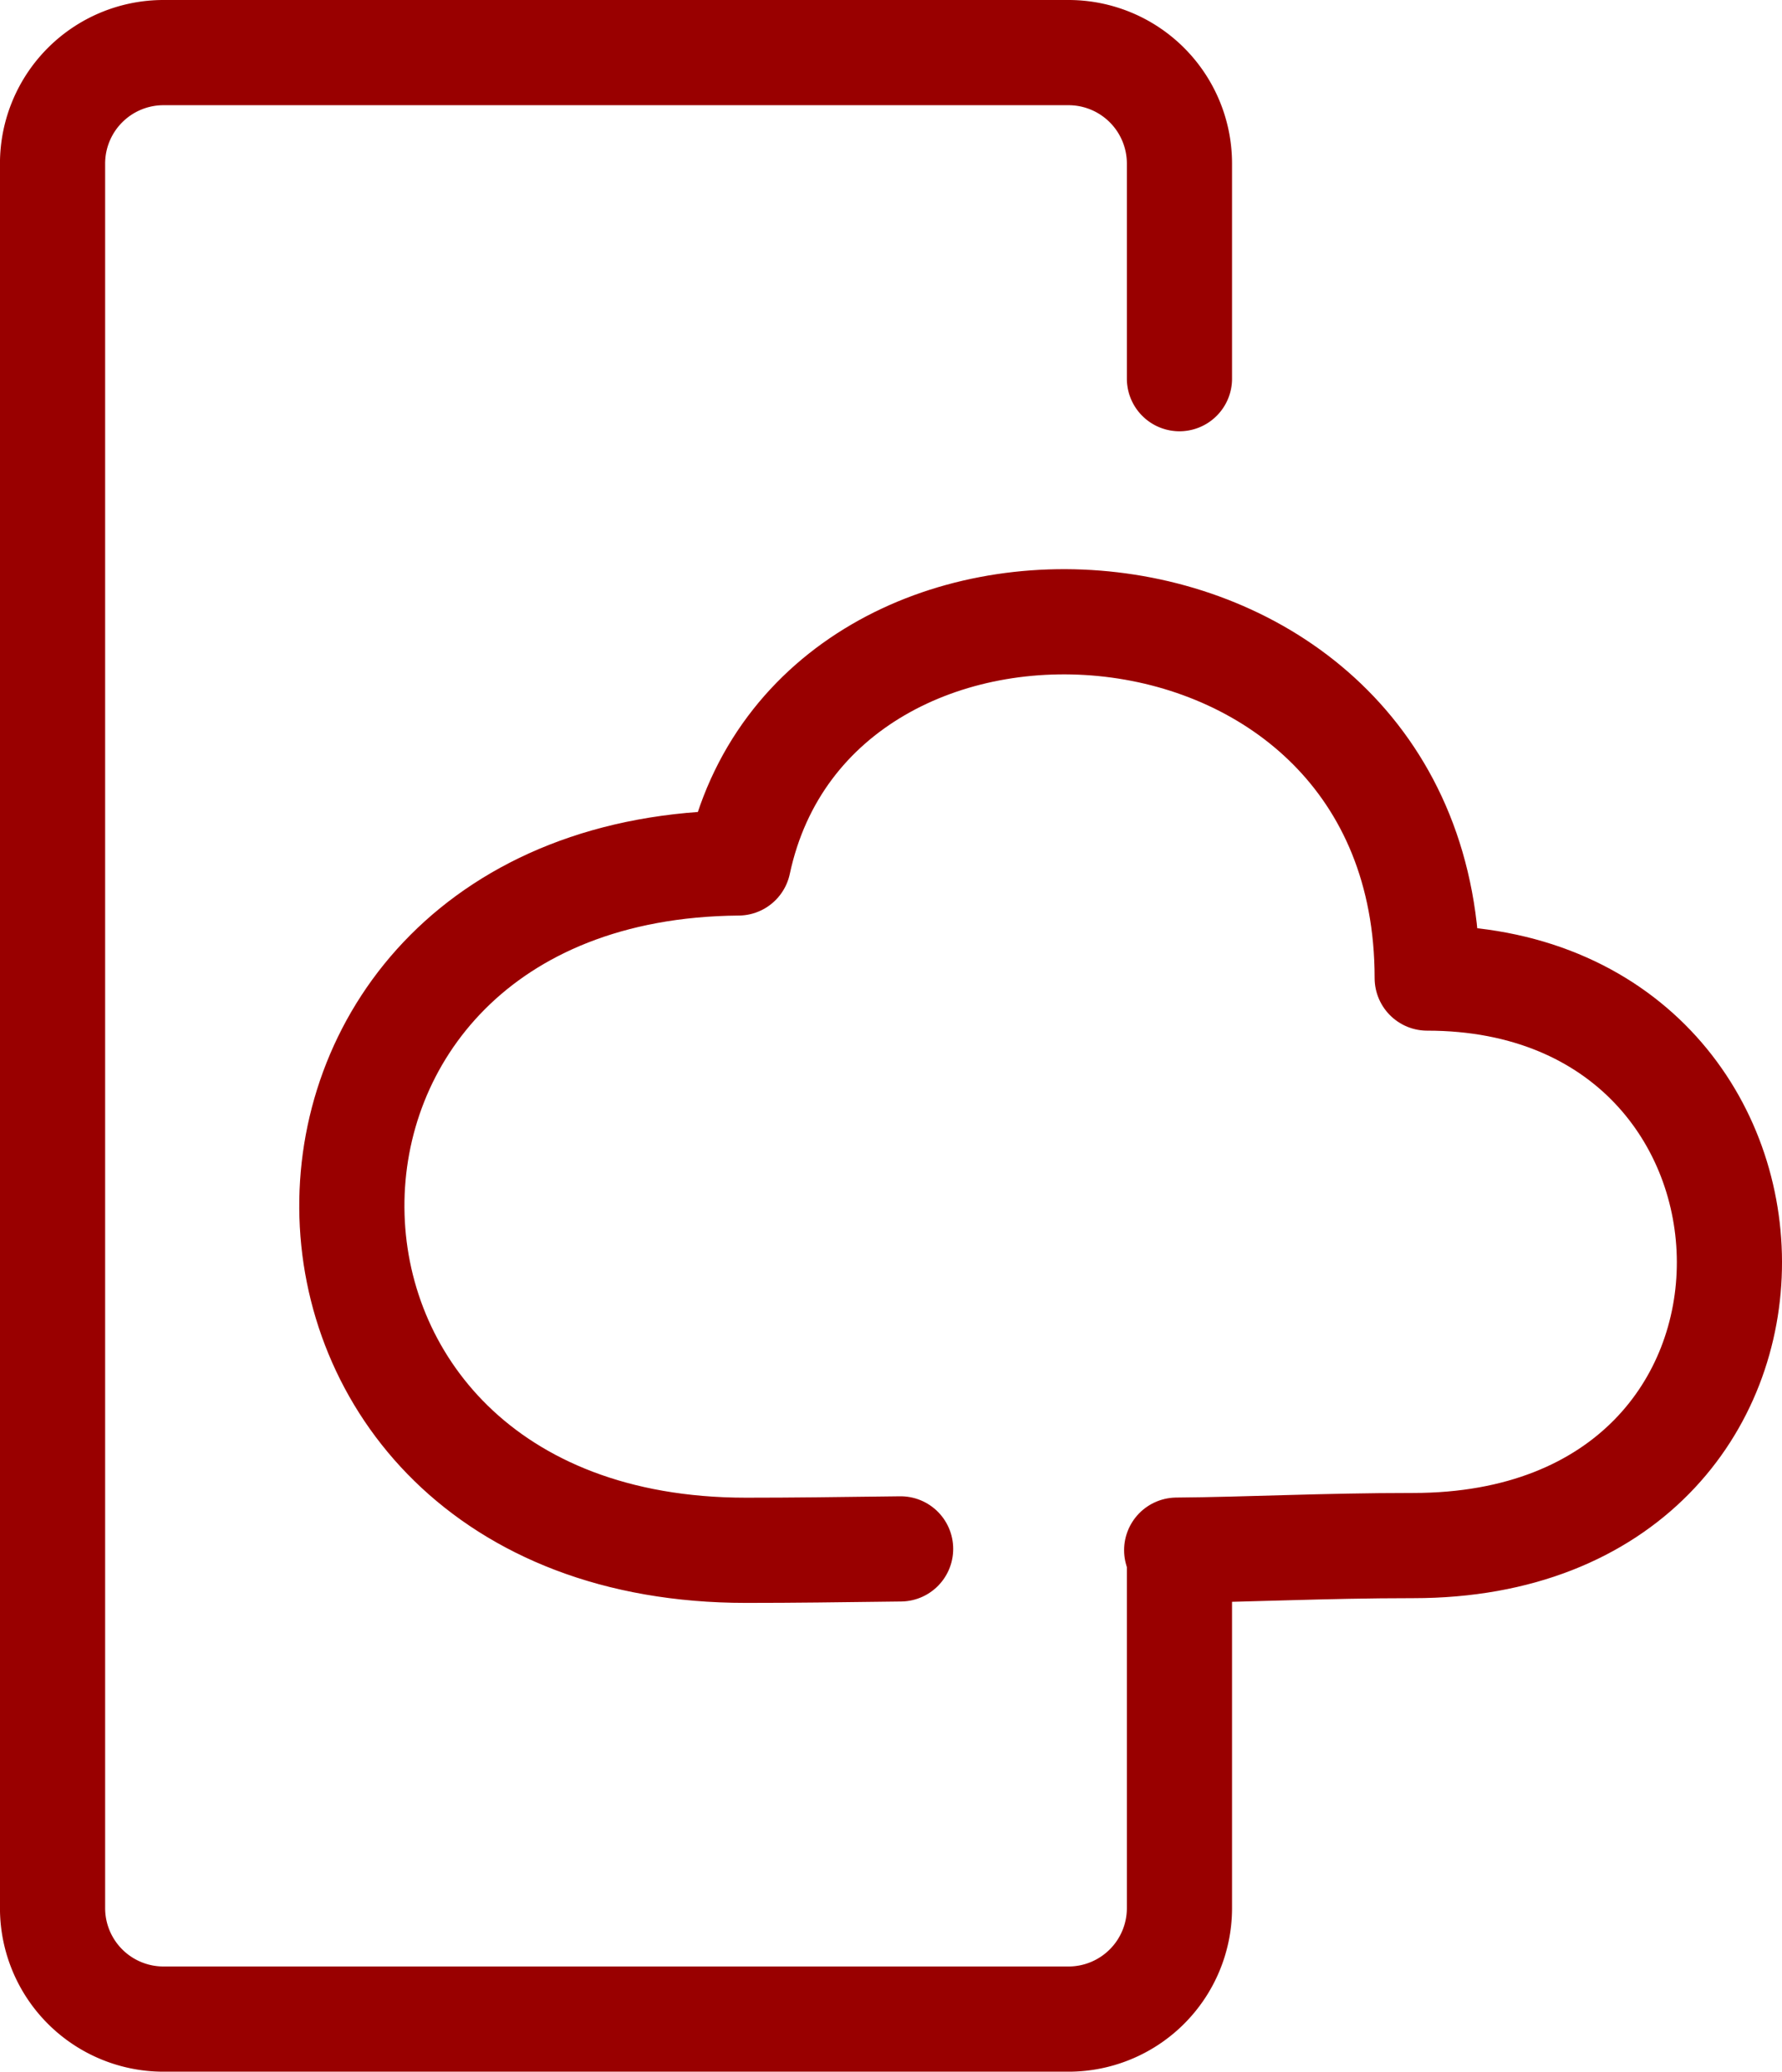 <svg xmlns="http://www.w3.org/2000/svg" width="50.83" height="59.076" viewBox="0 0 50.83 59.076">
  <g id="Cloud_active" transform="translate(1.5 1.5)">
    <path id="Path_251" data-name="Path 251" d="M1508.725,288.709v9.946a3.165,3.165,0,0,1-3.156,3.155h-25.832a3.165,3.165,0,0,1-3.156-3.155V248.889a3.165,3.165,0,0,1,3.156-3.155h25.832a3.165,3.165,0,0,1,3.156,3.155v6.143" transform="translate(-1476.582 -245.734)" fill="none" stroke="#900" stroke-linecap="round" stroke-linejoin="round" stroke-width="3"/>
    <path id="Path_252" data-name="Path 252" d="M1507.457,301.111c-1.884.023-3,.04-4.41.04-14.93,0-14.978-19.483-.218-19.6,2.169-10.149,19.649-9.075,19.649,3.282,11.326,0,11.795,16.183-.4,16.183-2.569,0-4.729.116-6.746.131" transform="translate(-1483.268 -258.443)" fill="none" stroke="#900" stroke-linecap="round" stroke-linejoin="round" stroke-width="3"/>
  </g>
</svg>
